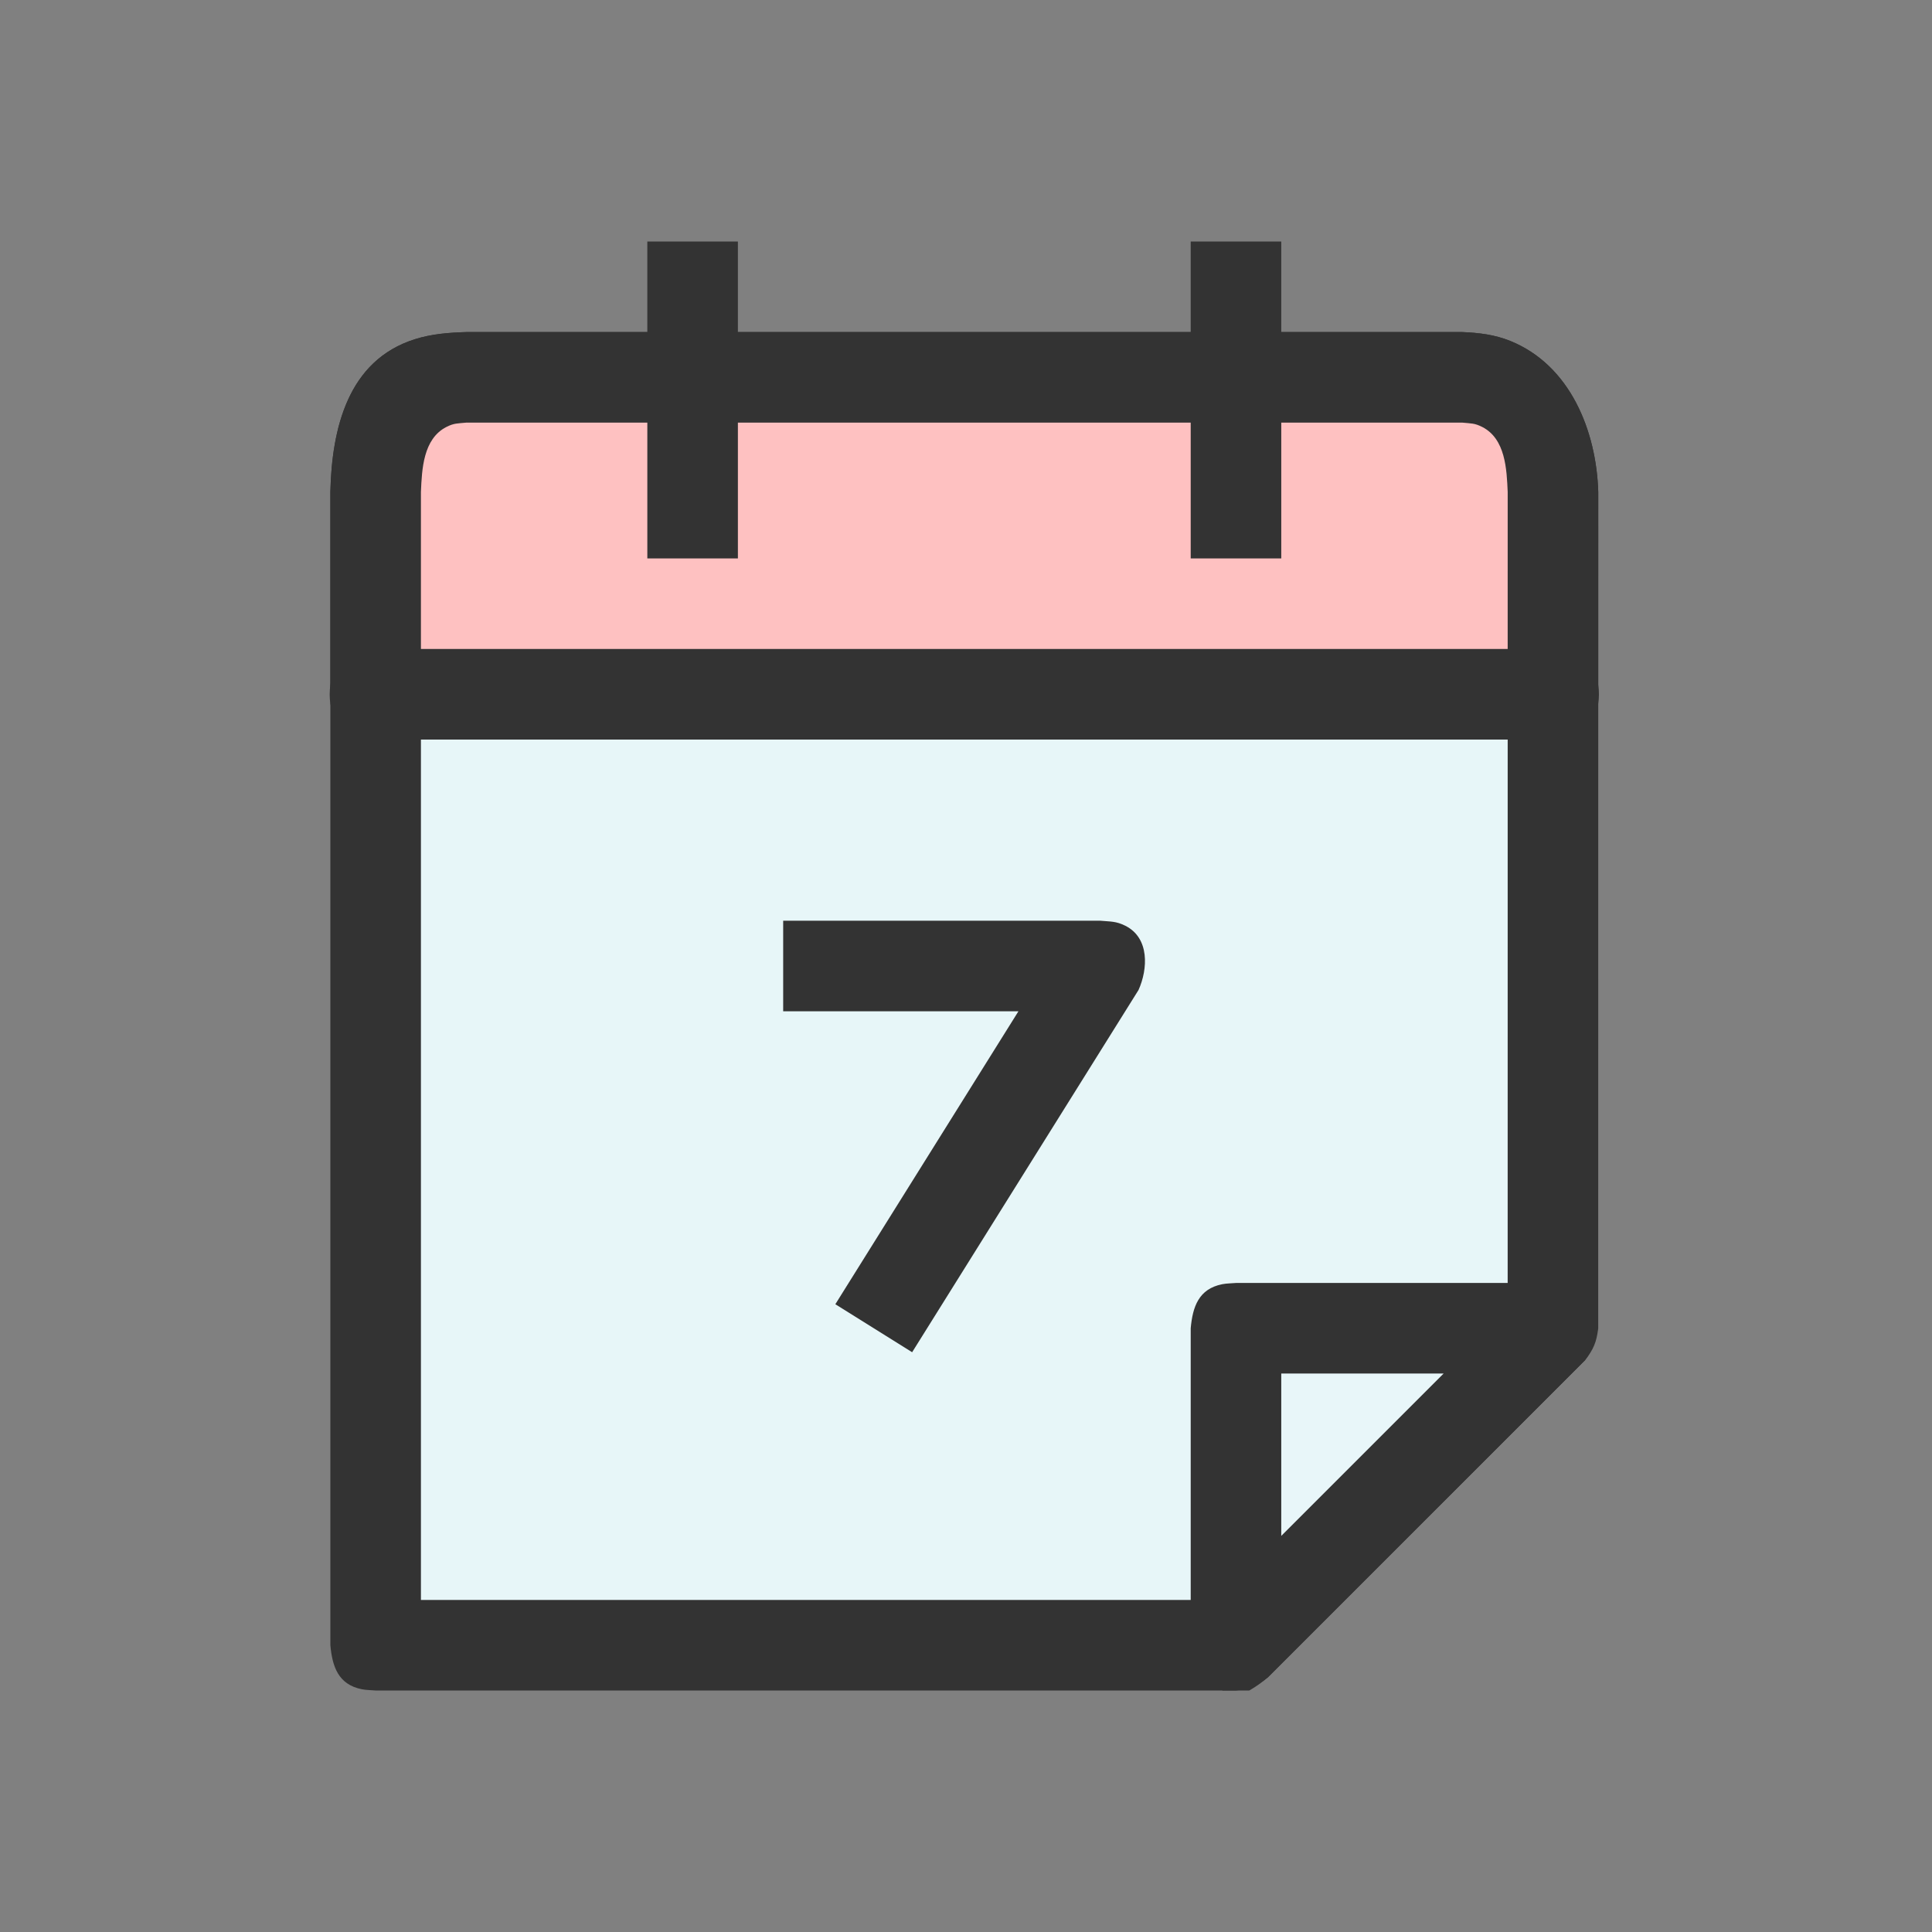 <?xml version="1.0" ?>
<svg xmlns="http://www.w3.org/2000/svg" version="1.1" width="224" height="224">
  <rect width="100%" height="100%" fill="#808080" stroke="none"/>
  <defs/>
  <g>
    <path d="M 54.053 38.501 C 92.554 38.501 131.054 38.501 169.555 38.501 C 171.461 38.583 173.274 38.795 175.062 39.512 C 182.077 42.327 185.094 49.997 185.305 57.039 C 185.304 89.359 185.303 121.681 185.301 154.001 C 185.101 155.619 184.767 156.427 183.765 157.713 C 171.515 169.963 159.265 182.213 147.015 194.462 C 145.729 195.465 144.921 195.8 143.302 196.0 C 110.053 196.0 76.803 196.0 43.553 196.0 C 43.019 195.951 42.476 195.959 41.949 195.854 C 39.218 195.308 38.528 193.223 38.303 190.749 C 38.303 146.179 38.303 101.609 38.303 57.039 C 38.471 49.748 40.302 41.776 48.12 39.323 C 50.062 38.713 52.034 38.565 54.053 38.501 C 54.053 38.501 54.053 38.501 54.053 38.501" stroke-width="0.0" fill="rgb(51, 51, 51)" opacity="1.0"/>
    <path d="M 54.055 43.751 C 92.554 43.751 131.055 43.751 169.555 43.751 C 171.044 43.865 172.358 44.04 173.712 44.726 C 178.268 47.033 179.847 52.307 180.054 57.039 C 180.054 89.359 180.053 121.681 180.053 154.001 C 167.802 166.251 155.553 178.5 143.303 190.749 C 110.053 190.749 76.804 190.749 43.553 190.749 C 43.553 146.179 43.553 101.609 43.553 57.039 C 43.761 52.307 45.341 47.033 49.896 44.726 C 51.251 44.04 52.565 43.865 54.055 43.751 C 54.055 43.751 54.055 43.751 54.055 43.751" stroke-width="0.0" fill="rgb(51, 51, 51)" opacity="1.0"/>
    <path d="M 54.053 49.001 C 54.053 49.001 54.053 49.001 54.053 49.001 C 53.06 49.102 52.652 49.046 51.757 49.503 C 49.054 50.882 48.917 54.425 48.803 57.039 C 48.803 99.859 48.803 142.68 48.803 185.5 C 79.578 185.5 110.353 185.5 141.127 185.5 C 152.352 174.276 163.577 163.051 174.802 151.826 C 174.803 120.231 174.804 88.635 174.805 57.039 C 174.691 54.425 174.555 50.882 171.852 49.503 C 170.956 49.046 170.548 49.102 169.555 49.001 C 131.054 49.001 92.554 49.001 54.053 49.001" stroke-width="0.0" fill="rgb(231, 246, 248)" opacity="1.0"/>
    <path d="M 54.053 38.501 C 92.554 38.501 131.054 38.501 169.555 38.501 C 171.461 38.583 173.274 38.795 175.062 39.512 C 182.077 42.327 185.094 49.997 185.305 57.039 C 185.304 64.859 185.303 72.68 185.301 80.501 C 185.076 82.973 184.387 85.058 181.656 85.604 C 181.13 85.709 180.587 85.702 180.053 85.75 C 134.553 85.75 89.053 85.75 43.553 85.75 C 43.019 85.702 42.476 85.709 41.949 85.604 C 39.218 85.058 38.528 82.973 38.303 80.5 C 38.303 72.68 38.303 64.859 38.303 57.039 C 38.471 49.748 40.302 41.776 48.12 39.323 C 50.062 38.713 52.034 38.565 54.053 38.501 C 54.053 38.501 54.053 38.501 54.053 38.501" stroke-width="0.0" fill="rgb(51, 51, 51)" opacity="1.0"/>
    <path d="M 143.302 148.75 C 155.552 148.75 167.802 148.75 180.053 148.75 C 181.251 148.86 181.889 148.794 182.969 149.334 C 186.24 150.97 185.615 155.338 183.765 157.713 C 171.515 169.963 159.265 182.213 147.015 194.462 C 146.34 195.039 145.614 195.566 144.84 196.0 C 143.815 196.0 142.79 196.0 141.765 196.0 C 139.521 194.742 138.371 193.322 138.053 190.749 C 138.053 178.5 138.053 166.251 138.053 154.001 C 138.277 151.528 138.967 149.442 141.698 148.896 C 142.224 148.791 142.767 148.799 143.302 148.75 C 143.302 148.75 143.302 148.75 143.302 148.75" stroke-width="0.0" fill="rgb(51, 51, 51)" opacity="1.0"/>
    <path d="M 90.803 106.749 C 103.053 106.749 115.303 106.749 127.552 106.749 C 128.751 106.858 129.389 106.792 130.468 107.332 C 133.299 108.747 133.096 112.348 132.004 114.781 C 123.254 128.781 114.505 142.78 105.755 156.78 C 102.787 154.926 99.819 153.07 96.851 151.215 C 103.927 139.893 111.004 128.571 118.081 117.248 C 108.988 117.248 99.895 117.248 90.803 117.248 C 90.803 113.749 90.803 110.248 90.803 106.749" stroke-width="0.0" fill="rgb(51, 51, 51)" opacity="1.0"/>
    <path d="M 54.053 43.751 C 92.554 43.751 131.054 43.751 169.555 43.751 C 171.044 43.865 172.358 44.04 173.711 44.726 C 178.267 47.033 179.847 52.307 180.054 57.039 C 180.054 64.859 180.053 72.68 180.053 80.5 C 134.553 80.5 89.053 80.5 43.553 80.5 C 43.553 72.68 43.553 64.859 43.553 57.039 C 43.76 52.307 45.341 47.033 49.896 44.726 C 51.25 44.04 52.564 43.865 54.053 43.751 C 54.053 43.751 54.053 43.751 54.053 43.751" stroke-width="0.0" fill="rgb(51, 51, 51)" opacity="1.0"/>
    <path d="M 143.303 154.001 C 155.553 154.001 167.802 154.001 180.053 154.001 C 167.802 166.251 155.553 178.5 143.303 190.749 C 143.303 178.5 143.303 166.251 143.303 154.001" stroke-width="0.0" fill="rgb(51, 51, 51)" opacity="1.0"/>
    <path d="M 54.053 49.001 C 54.053 49.001 54.053 49.001 54.053 49.001 C 53.06 49.102 52.652 49.046 51.757 49.503 C 49.054 50.882 48.917 54.425 48.803 57.039 C 48.803 63.11 48.803 69.18 48.803 75.25 C 90.803 75.25 132.803 75.25 174.803 75.25 C 174.804 69.18 174.804 63.11 174.805 57.039 C 174.691 54.425 174.555 50.882 171.852 49.503 C 170.956 49.046 170.548 49.102 169.555 49.001 C 131.054 49.001 92.554 49.001 54.053 49.001" stroke-width="0.0" fill="rgb(254, 193, 193)" opacity="1.0"/>
    <path d="M 43.553 75.25 C 89.053 75.25 134.553 75.25 180.053 75.25 C 181.503 75.382 182.891 75.464 183.99 76.562 C 185.846 78.419 185.845 82.582 183.99 84.437 C 182.891 85.537 181.503 85.618 180.053 85.75 C 134.553 85.75 89.053 85.75 43.553 85.75 C 42.104 85.618 40.715 85.537 39.616 84.437 C 37.76 82.582 37.76 78.419 39.616 76.562 C 40.715 75.464 42.104 75.382 43.553 75.25 C 43.553 75.25 43.553 75.25 43.553 75.25" stroke-width="0.0" fill="rgb(51, 51, 51)" opacity="1.0"/>
    <path d="M 148.552 159.251 C 148.552 165.525 148.552 171.8 148.552 178.075 C 154.827 171.8 161.102 165.525 167.376 159.251 C 161.102 159.251 154.827 159.251 148.552 159.251" stroke-width="0.0" fill="rgb(232, 246, 249)" opacity="1.0"/>
    <path d="M 75.053 28.0 C 78.553 28.0 82.053 28.0 85.553 28.0 C 85.553 40.25 85.553 52.499 85.553 64.748 C 82.053 64.748 78.553 64.748 75.053 64.748 C 75.053 52.499 75.053 40.25 75.053 28.0" stroke-width="0.0" fill="rgb(51, 51, 51)" opacity="1.0"/>
    <path d="M 138.053 28.0 C 141.553 28.0 145.053 28.0 148.553 28.0 C 148.553 40.25 148.553 52.499 148.553 64.748 C 145.053 64.748 141.553 64.748 138.053 64.748 C 138.053 52.499 138.053 40.25 138.053 28.0" stroke-width="0.0" fill="rgb(51, 51, 51)" opacity="1.0"/>
  </g>
</svg>
